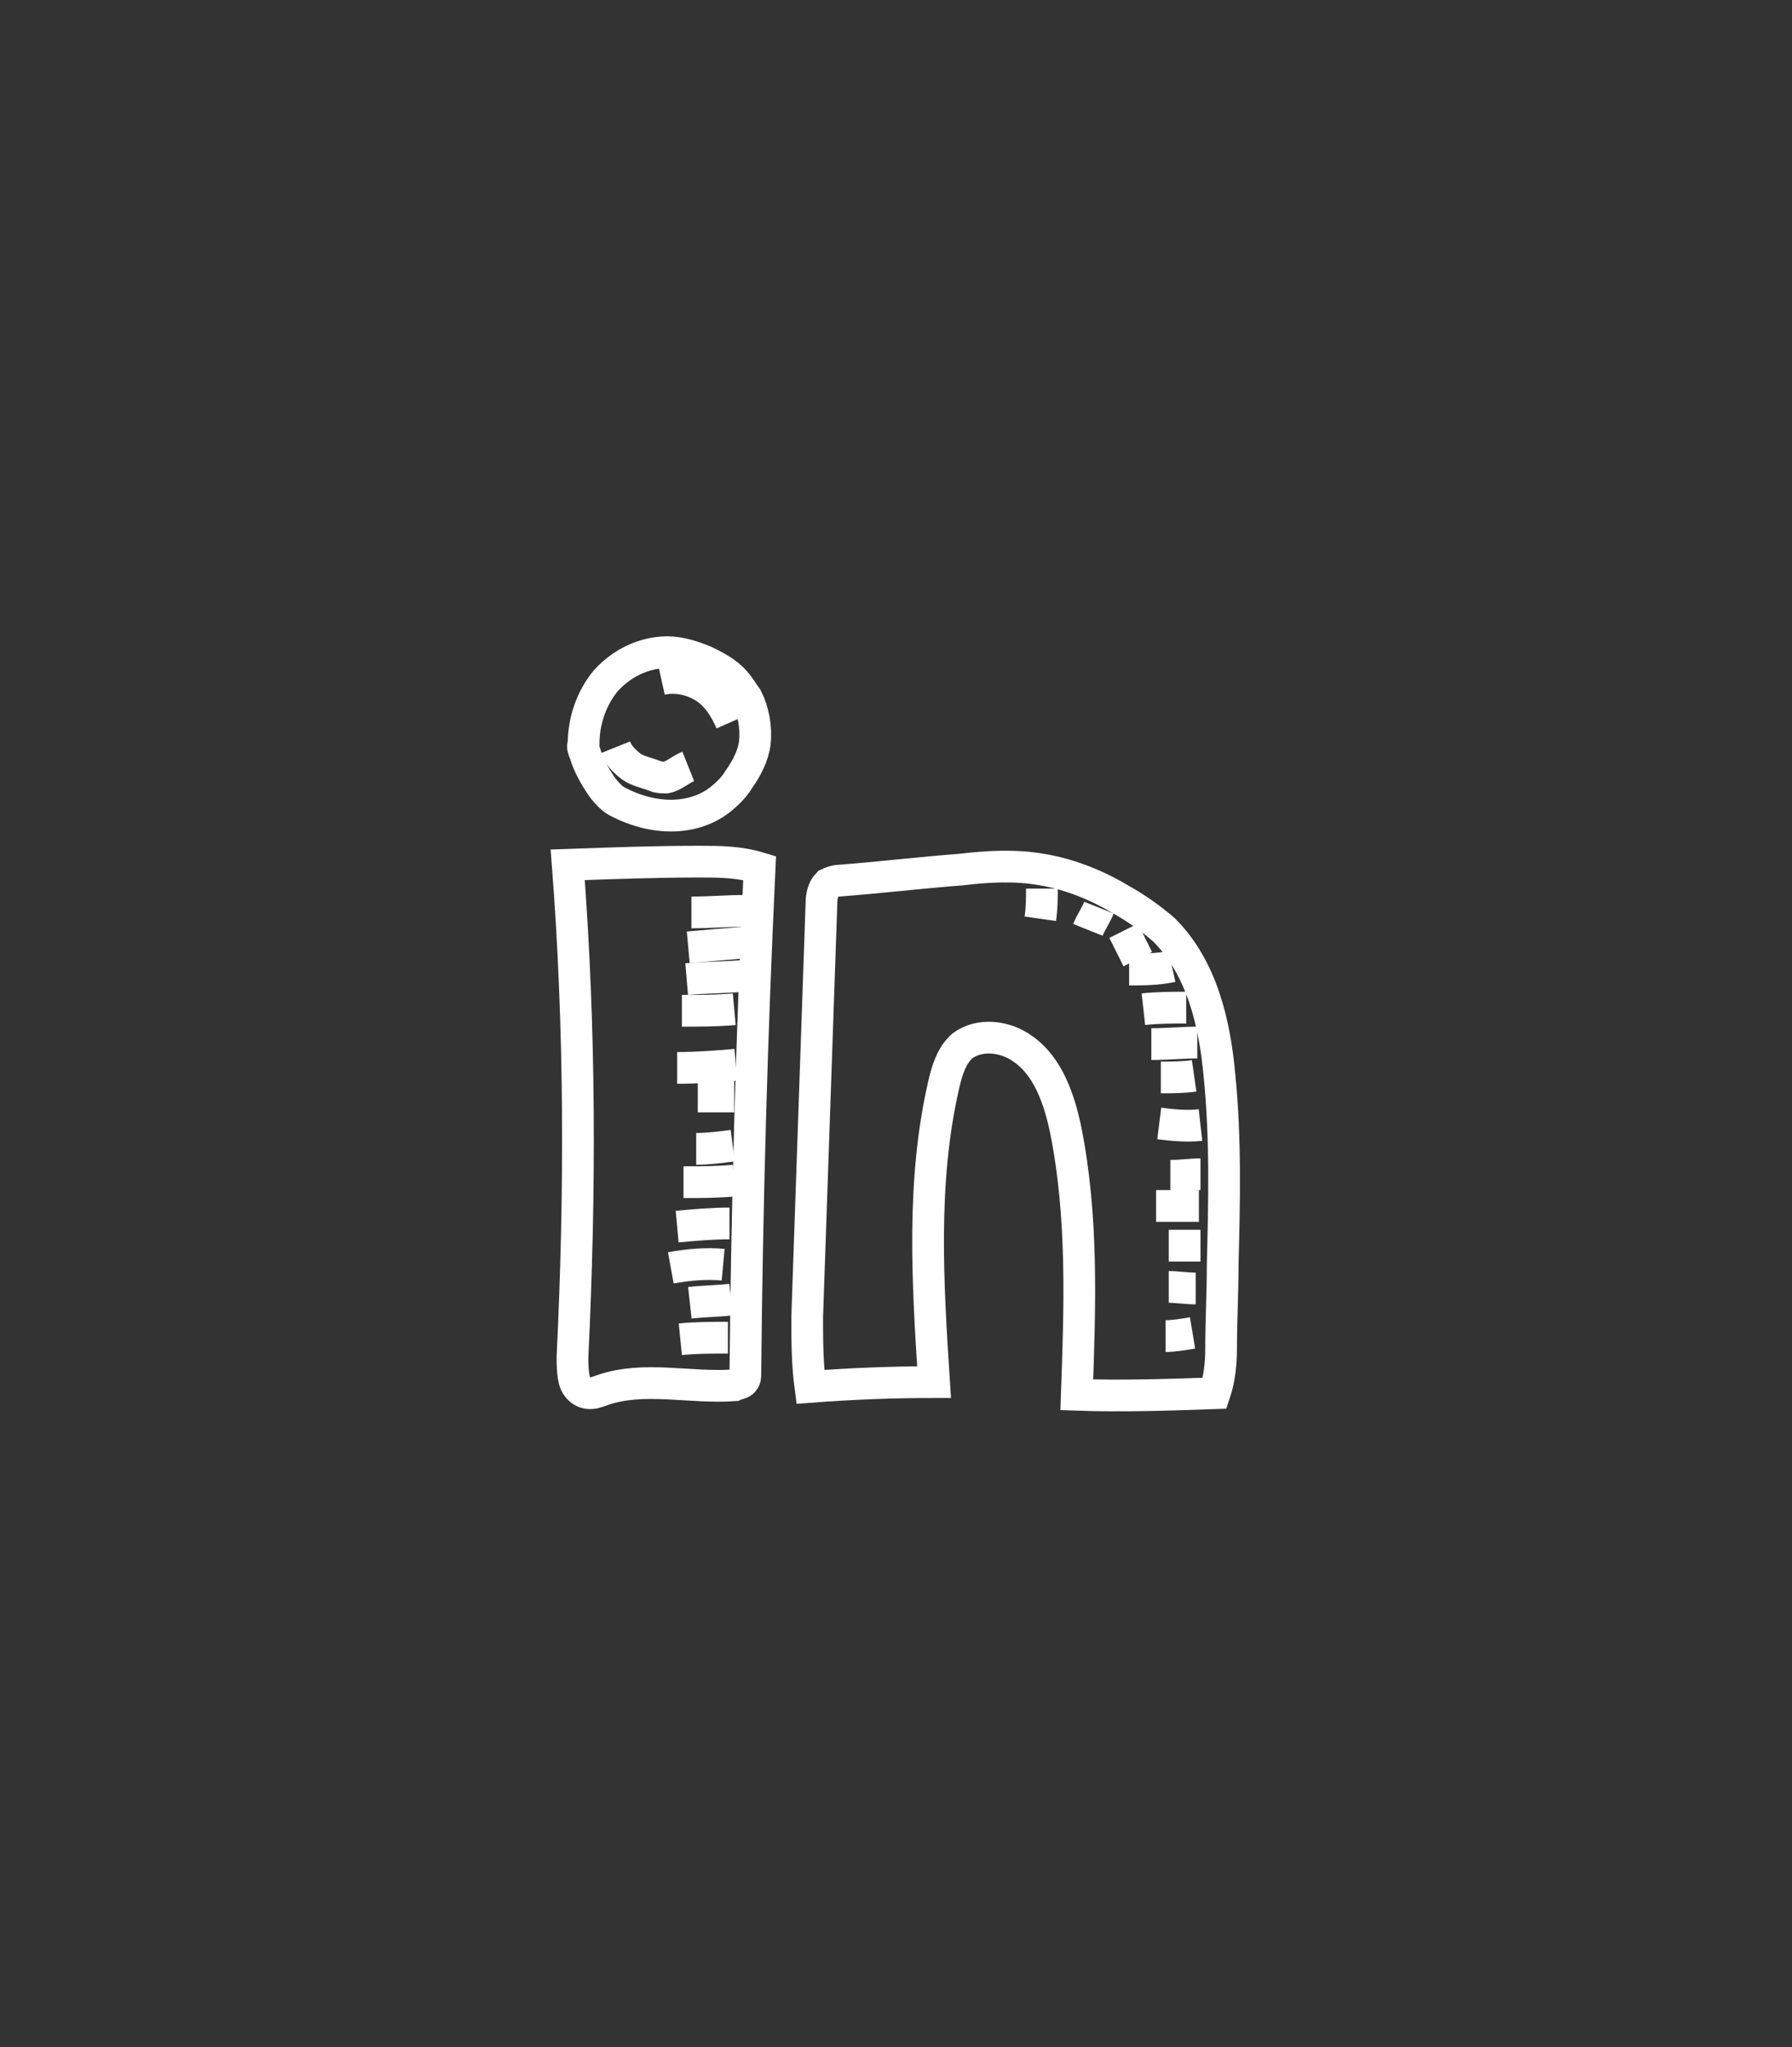 <?xml version="1.0" encoding="utf-8"?>
<!-- Generator: Adobe Adobe Illustrator 24.2.0, SVG Export Plug-In . SVG Version: 6.00 Build 0)  -->
<svg version="1.1" id="Layer_1" xmlns="http://www.w3.org/2000/svg" xmlns:xlink="http://www.w3.org/1999/xlink" x="0px" y="0px"
	 width="113px" height="129px" viewBox="0 0 113 129" style="enable-background:new 0 0 113 129;" xml:space="preserve">
<rect x="0" y="0" width="113" height="129" fill="#333333" stroke="none"/>
<style type="text/css">
	.st0{fill:none;stroke:#FFFFFF;stroke-width:2;stroke-miterlimit:10;}
	.st1{display:none;}
	.st2{display:inline;}
	.st3{fill:none;stroke:#FFFFFF;stroke-miterlimit:10;}
</style>
<g id="Layer_4">
	<g>
		<path class="st0" d="M35.8,54.5c2.8-0.1,5.5-0.2,8.3-0.2c1.2,0,2.5,0,3.8,0.4c-0.5,10.6-0.8,21.3-0.9,31.9c0,0.1,0,0.3-0.1,0.4
			c-0.1,0.2-0.4,0.2-0.6,0.3c-2.8,0.2-5.7-0.6-8.3,0.3c-0.3,0.1-0.5,0.2-0.8,0.2c-0.5,0-0.9-0.4-1-0.9s-0.1-0.9-0.1-1.4
			C36.6,75.2,36.6,64.9,35.8,54.5z"/>
		<path class="st0" d="M47,57.4c-1.1,0-2.2,0.1-3.4,0.1"/>
		<path class="st0" d="M46.9,59.4c-1.2,0.1-2.4,0.2-3.5,0.3"/>
		<path class="st0" d="M46.9,61.5c-1.2,0.1-2.4,0.1-3.6,0.2"/>
		<path class="st0" d="M46.3,63.6c-1.1,0.1-2.2,0.1-3.3,0.1"/>
		<path class="st0" d="M46.4,67.1c-1.2,0.1-2.4,0.2-3.7,0.2"/>
		<path class="st0" d="M46.3,69.1c-0.8,0-1.5,0-2.3,0"/>
		<path class="st0" d="M46.2,72.2c-0.8,0.1-1.5,0.2-2.3,0.2"/>
		<path class="st0" d="M46.3,74.4c-1.1,0.1-2.1,0.1-3.2,0.1"/>
		<path class="st0" d="M46,77.1c-1.1,0-2.2,0.1-3.3,0.2"/>
		<path class="st0" d="M45.6,79.7c-1.1-0.1-2.2,0-3.3,0.2"/>
		<path class="st0" d="M46.1,81.9c-0.9,0.1-1.7,0.1-2.6,0.2"/>
		<path class="st0" d="M45.9,84.3c-1,0-2,0-3,0.1"/>
		<path class="st0" d="M36.8,46.9c0-1.5,0.5-2.9,1.4-4c1-1.1,2.4-1.8,3.9-1.8c0.8,0,1.7,0.3,2.4,0.6c0.6,0.3,1.2,0.6,1.7,1.1
			c0.4,0.4,0.6,0.8,0.9,1.2c0.4,0.8,0.6,1.8,0.5,2.8c-0.1,0.8-0.5,1.6-1,2.3c-0.3,0.5-0.7,0.9-1.2,1.3c-0.9,0.7-2,1-3.1,1
			c-1.1,0-2.2-0.3-3.2-0.8c-0.2-0.1-0.4-0.2-0.6-0.4c-0.2-0.2-0.4-0.4-0.6-0.7c-0.4-0.6-0.8-1.3-1-2C36.8,47.3,36.7,47,36.8,46.9z"
			/>
		<path class="st0" d="M38.8,47.1c0.2,0.5,0.6,0.9,1,1.2s1,0.4,1.5,0.6C41.5,49,41.8,49,42,49c0.5-0.1,0.9-0.5,1.4-0.7"/>
		<path class="st0" d="M41.7,42.8c0.9-0.2,1.9,0,2.7,0.5c0.8,0.5,1.3,1.3,1.7,2.2"/>
		<path class="st0" d="M51.1,87.4c-0.2-1.5-0.2-3-0.2-4.4c0.3-8.7,0.6-17.4,0.9-26.1c0-0.4,0.1-0.9,0.4-1.2c0.2-0.1,0.5-0.2,0.7-0.2
			c2.6-0.2,5.1-0.5,7.7-0.7c1.7-0.2,3.4-0.3,5.1,0c1.8,0.3,3.5,1,5,1.9c0.9,0.5,1.9,1.2,2.7,1.9c2.4,2.4,3.2,5.9,3.5,9.2
			c0.4,4,0.3,8,0.2,11.9c0,1.8-0.1,3.5-0.1,5.3c0,0.9-0.1,1.9-0.4,2.8c-2.9,0.1-5.8,0.2-8.7,0.1c0.2-5.6,0.4-11.2-0.7-16.7
			c-0.4-1.9-1.1-4-2.7-5.1c-1.1-0.8-2.7-1-3.8-0.2c-0.7,0.6-1,1.6-1.2,2.5c-1.4,6.1-1,12.5-0.6,18.7C56.3,87.1,53.7,87.2,51.1,87.4z
			"/>
		<path class="st0" d="M65.7,56c0,0.6,0,1.2-0.1,1.9"/>
		<path class="st0" d="M69.3,57.2c-0.2,0.5-0.5,0.9-0.7,1.4"/>
		<path class="st0" d="M72.2,59.1c-0.6,0.3-1.2,0.6-1.8,0.9"/>
		<path class="st0" d="M73.9,60.9c-0.9,0.2-1.8,0.2-2.7,0.2"/>
		<path class="st0" d="M74.8,63.5c-0.9,0-1.8,0-2.7,0.1"/>
		<path class="st0" d="M75.5,65.7c-0.9,0-1.9,0.1-2.9,0.1"/>
		<path class="st0" d="M75.3,67.8c-0.7,0.1-1.4,0.1-2.1,0.1"/>
		<path class="st0" d="M75.7,70.9c-0.9,0.1-1.8,0-2.6-0.1"/>
		<path class="st0" d="M75.7,74c-0.6,0-1.2,0.1-1.9,0.1"/>
		<path class="st0" d="M75.6,76c-0.9,0-1.8,0-2.7,0"/>
		<path class="st0" d="M75.7,78.5c-0.7,0-1.3,0-2,0"/>
		<path class="st0" d="M75.4,81.2c-0.6,0-1.2-0.1-1.7-0.1"/>
		<path class="st0" d="M75.2,84c-0.6,0.1-1.2,0.2-1.7,0.2"/>
	</g>
</g>
<g id="Layer_3" class="st1">
	<g class="st2">
		<path class="st3" d="M29.2,85c-0.2-12.9-0.3-25.9-0.3-38.8c0-1.4,0-2.8,0.4-4.2s1-2.7,2.2-3.5c1.2-0.8,2.8-1,4.3-1.1
			C49.2,38,62.7,36,76,38.1c1.9,0.3,3.8,0.7,5.3,1.9c1.5,1.2,2.3,3.1,2.6,5s0.1,3.9,0.2,5.9c-0.3,9.7-0.3,19.5,0,29.2
			c0.1,2.4,0.1,4.8-0.8,7c-1.1,2.5-3.6,4.3-6.2,4.6c-1.6,0.2-3.2-0.1-4.8,0.1c-10.3,0-20.7,0-31,0.1c-1.1,0-2.1,0-3.2-0.2
			C34.2,91.2,29.2,88.8,29.2,85z"/>
		<path class="st3" d="M48.1,58.9c1.3-2.7,3.7-5,6.6-5.8c3.3-0.9,6.9,0.3,9.3,2.6c1.5,1.4,2.6,3.2,3.1,5.2c1.3,4.4,0.4,8.6-2.8,11.9
			c-1.4,1.4-3.6,2.7-5.2,2.8c-2.1,0.1-4.3-0.2-6.2-1.1c-2.8-1.3-4.9-3.8-5.7-6.8C46.4,64.7,46.9,61.4,48.1,58.9z"/>
		<path class="st3" d="M58.4,56c1.1,0.4,2.2,0.9,3,1.6c0.6,0.6,1.1,1.3,1.5,2.1c0.6,1.1,1.2,2.2,1.4,3.5"/>
		<path class="st3" d="M49.5,65.6c0.2,1.7,0.9,3.3,2.1,4.5c1.2,1.2,3.1,2.1,4.7,1.5"/>
		<path class="st3" d="M66.9,44.1c3.2-0.1,6.4-0.1,9.6-0.1c0.1,0,0.2,0,0.3,0.1c0,0,0,0.1,0,0.2c0.1,3.3,0.1,6.6,0.2,9.9
			c0,0.3,0,0.6-0.2,0.7c-0.1,0.1-0.2,0.1-0.4,0.1c-2.9,0.2-5.8,0.3-8.7,0.3c-0.1,0-0.3,0-0.4-0.1c-0.1-0.1-0.1-0.2-0.1-0.2
			c-0.4-1.7-0.2-3.5-0.2-5.3C67.1,47.8,67.1,46,66.9,44.1z"/>
		<path class="st3" d="M72.9,44.2c1.3,1,2.5,2.2,3.6,3.4"/>
		<path class="st3" d="M76.8,50.7c-2.3-2.1-4.6-4.2-6.8-6.2"/>
		<path class="st3" d="M76.4,53.6c-3.2-2.7-6.2-5.5-9.1-8.5"/>
		<path class="st3" d="M74.1,55c-2.2-2.4-4.5-4.6-7-6.6"/>
		<path class="st3" d="M71.2,55.2c-1.4-1.3-2.8-2.7-4.3-3.9"/>
		<path class="st3" d="M77.9,59.7c-1.8,0.1-3.6,0.2-5.4,0.4c-0.2,0-0.4,0-0.6,0.2c-0.1,0.1-0.2,0.3-0.2,0.5
			c-0.5,3.6-0.8,7.4-2.4,10.6c-0.5,0.9-1.1,1.8-1.7,2.7c-0.8,1.1-1.6,2.2-2.6,3.1c-2.6,2.3-6.2,3.3-9.6,2.9
			c-3.4-0.4-6.6-2.3-8.9-4.8c-0.7-0.8-1.2-1.6-1.8-2.4c-2.5-3.8-4-8.1-4.6-12.6c-2.1,0-4.1,0-6.2,0.3c1.1,7.1-0.5,14.5,1,21.6
			c0.1,0.6,0.3,1.1,0.6,1.6c0.7,1.2,2.2,1.8,3.6,2.1c1.8,0.4,3.7,0.4,5.6,0.4c10.1,0.2,20.2,0.4,30.2-0.6c1.2,0.2,2.4-0.7,3-1.8
			s0.6-2.4,0.6-3.7C78.2,73.5,78.2,66.7,77.9,59.7z"/>
		<path class="st3" d="M40.4,63.8c-1.7-0.2-3.5-0.3-5.3-0.2"/>
		<path class="st3" d="M41.3,65.6c-2.2,0.2-4.3,0.2-6.5,0"/>
		<path class="st3" d="M42.1,68c-2.7,0.1-5.5,0.1-8.2,0.1"/>
		<path class="st3" d="M43.4,70.9c-3,0-5.9,0.1-8.9,0.1"/>
		<path class="st3" d="M45.2,74c-3.6-0.2-7.2-0.2-10.7-0.2"/>
		<path class="st3" d="M34.4,76.8c4.5,0.2,9,0.4,13.4,0.5"/>
		<path class="st3" d="M52.1,79.4c-5.7,0.6-11.4,0.8-17.1,0.7"/>
		<path class="st3" d="M63.7,78.9c4.8-0.2,9.5-0.3,14.3-0.3"/>
		<path class="st3" d="M77.4,82.7c-14.1,0.4-28.2,0.6-42.2,0.5"/>
		<path class="st3" d="M77.9,76c-3.8,0-7.5-0.1-11.3-0.2"/>
		<path class="st3" d="M77.1,73.2c-3,0.1-5.9,0.1-8.9,0.1"/>
		<path class="st3" d="M77.9,70.6c-2.6,0.1-5.2-0.2-7.7,0"/>
		<path class="st3" d="M77.3,68.7c-2.2,0-4.5,0-6.7-0.1"/>
		<path class="st3" d="M77.6,66.6c-2,0-4.1-0.2-6.1-0.3"/>
		<path class="st3" d="M77.9,63.3c-2.1-0.2-4.3-0.2-6.4-0.1"/>
	</g>
</g>
<g id="Layer_2_1_" class="st1">
	<g class="st2">
		<path class="st3" d="M50.2,54.8c-0.2-2.7-0.5-5.4-0.3-8.1s0.8-5.4,2.3-7.7c2.4-3.8,6.7-6,11-7.2c4.3-1.2,9.2-1.5,13.1,0.7
			c0,3.6-0.5,9.9-0.6,11.7c0,0.3,0,0.5,0,0.5s-0.2-0.1-0.5-0.2c-0.9-0.3-3-1-4.4-1.1c-1.8-0.2-3.5,0-5.3,0.5
			C65,44,64.4,44.2,64,44.6c-0.3,0.3-0.5,0.7-0.7,1.2c-0.9,2.3-1,5-0.2,7.4c0,0.1,0.1,0.3,0.2,0.4c0.1,0.1,0.3,0.1,0.4,0.1
			c3.4,0,6.9,0.1,10.3,0.1c0.3,0,0.6,0,0.9,0.2c0.5,0.3,0.6,0.9,0.6,1.5c0.1,3.8,0,7.7-0.2,11.5c0,0.1,0,0.3-0.1,0.4
			c-0.1,0.2-0.4,0.2-0.6,0.2c-3.8,0.1-7.7,0.1-11.6,0.2c-0.2,0.9-0.2,1.9-0.2,2.9c0.3,8.8,0.3,17.6,0,26.4c0,0.1,0,0.2-0.1,0.3
			c-0.1,0.2-0.3,0.2-0.5,0.2c-4.5,0.6-9.1,0.8-13.7,0.5c-0.1-0.8-0.2-1.6-0.2-2.4c-0.3-7.5-0.2-15.1,0.3-22.6
			c0.1-1.3,0.2-2.6-0.2-3.9c-3.7,0.2-7.5,0.2-11.2,0.1c-1.4-4,0.2-8.5-0.4-12.7c0-0.3-0.1-0.8,0.2-1c0.1-0.1,0.3-0.1,0.4-0.1
			C41.5,55.2,45.6,55,50.2,54.8z"/>
		<path class="st3" d="M58,37.3c-1.4,0.6-2.4,1.9-3.1,3.3c-0.7,1.4-1,2.9-1.2,4.4c-0.5,2.9-0.7,5.8-0.8,8.7"/>
		<path class="st3" d="M51.4,75.7c-0.2,1.6-0.1,3.3,0.3,4.9"/>
		<path class="st3" d="M51.9,83.4c-0.3,1.6-0.1,3.2,0.1,4.8c0.1,1.1,0.2,2.1,0.3,3.2"/>
		<path class="st3" d="M40,59.8c-0.6,0.8-0.4,2-0.3,3c0.2,1.2,0.3,2.4,0.5,3.7"/>
		<path class="st3" d="M43.4,66.2c1.7-0.1,3.4,0,5.1,0.2"/>
		<path class="st3" d="M73.2,56.9c-1,0-2,0.1-3,0.1"/>
		<path class="st3" d="M73.2,58.7c-1,0.1-2.1,0.1-3.1,0.1"/>
		<path class="st3" d="M73.5,61.1c-1.1,0.2-2.3,0.2-3.5,0.2"/>
		<path class="st3" d="M73.5,63.5c-0.7,0-1.4,0-2.1,0"/>
		<path class="st3" d="M61.6,69.5c-0.8-0.1-1.7-0.1-2.5-0.2"/>
		<path class="st3" d="M61.3,73.4c-0.9,0.2-1.8,0.3-2.7,0.3"/>
		<path class="st3" d="M61.3,75.9c-0.6,0-1.3,0-1.9,0"/>
		<path class="st3" d="M61.1,79.8c-0.9,0.1-1.9,0.2-2.8,0.1"/>
		<path class="st3" d="M61.2,82.1c-0.8,0-1.7,0-2.5,0"/>
		<path class="st3" d="M61.3,84.2c-1,0-2,0-3.1-0.1"/>
		<path class="st3" d="M61.2,87.7c-1,0.3-2,0.3-3,0.2"/>
		<path class="st3" d="M60.9,90.7c-1,0.1-1.9,0.2-2.9,0.1"/>
		<path class="st3" d="M61.3,93.5c-0.8,0.1-1.6,0.1-2.4,0"/>
		<path class="st3" d="M74.2,40.9c-1,0-1.9,0-2.9,0"/>
		<path class="st3" d="M74.3,39c-1.3,0-2.6-0.1-3.8-0.4"/>
		<path class="st3" d="M74.2,37c-0.8-0.1-1.7-0.2-2.5-0.3"/>
		<path class="st3" d="M74.7,33.5c-0.8-0.1-1.6-0.2-2.5-0.3"/>
		<path class="st3" d="M75.2,34.9c-1.1-0.1-2.2-0.1-3.4-0.2"/>
	</g>
</g>
</svg>
